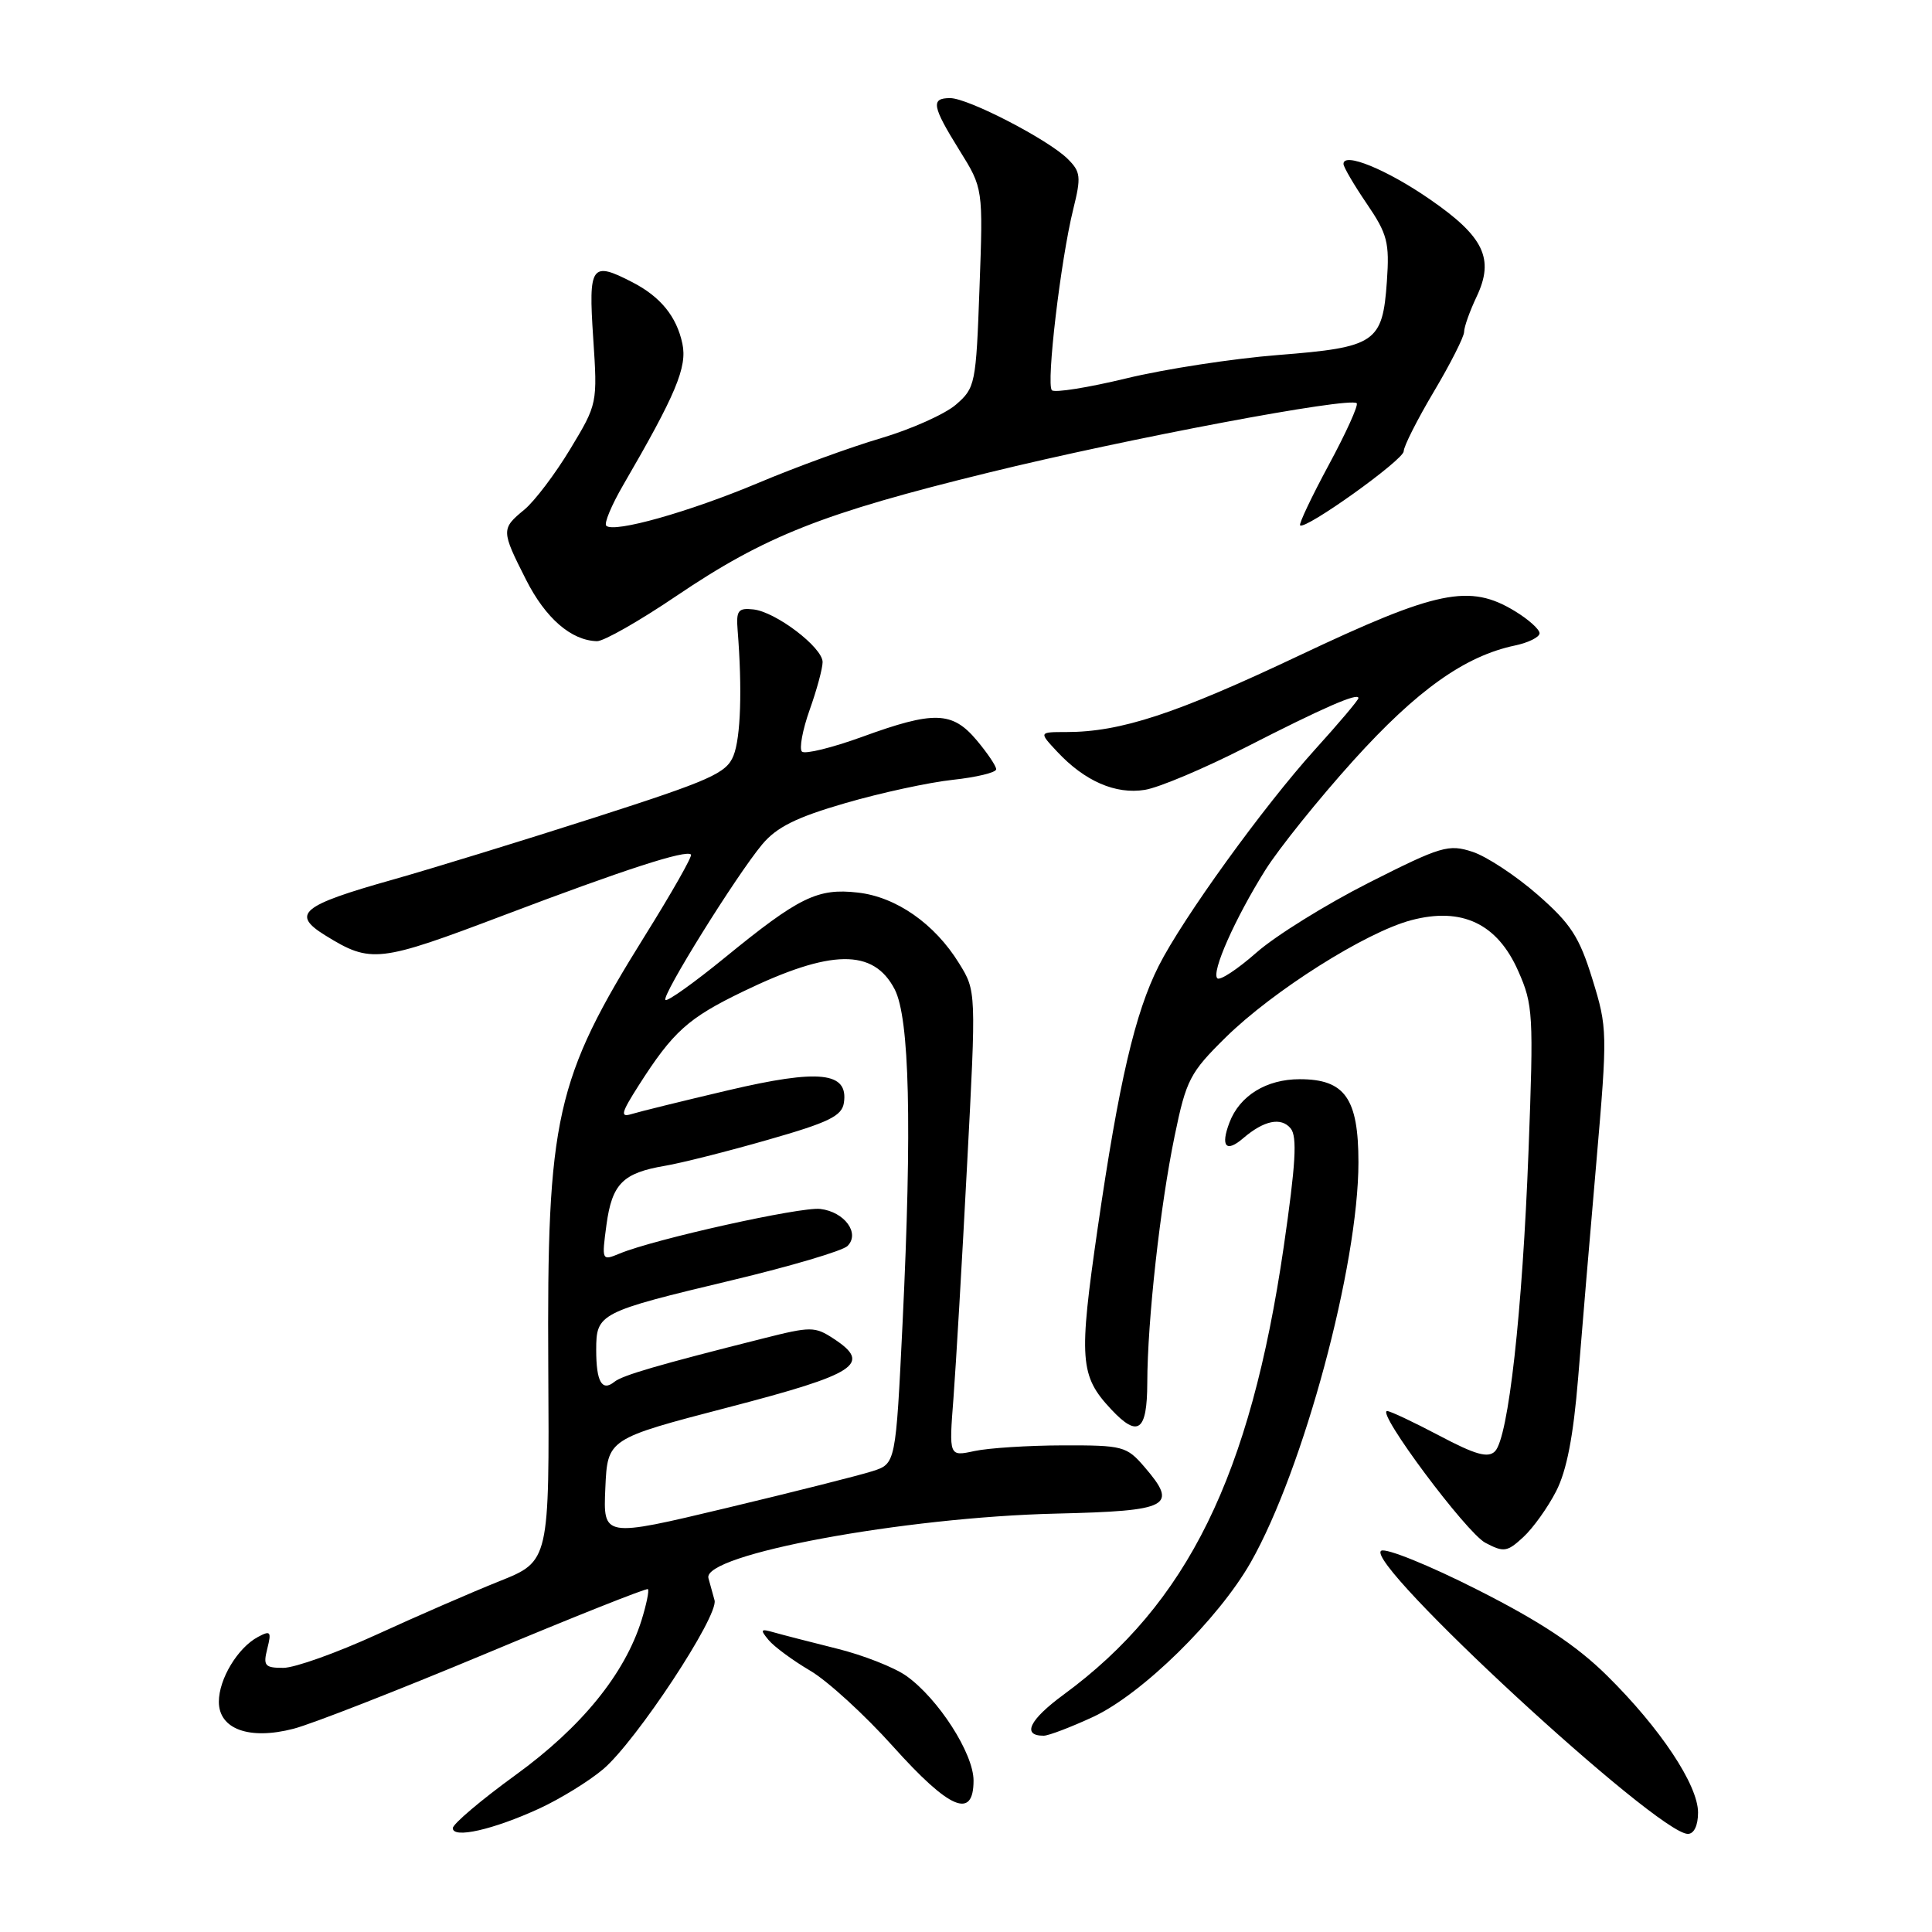 <?xml version="1.0" encoding="UTF-8" standalone="no"?>
<!DOCTYPE svg PUBLIC "-//W3C//DTD SVG 1.1//EN" "http://www.w3.org/Graphics/SVG/1.1/DTD/svg11.dtd" >
<svg xmlns="http://www.w3.org/2000/svg" xmlns:xlink="http://www.w3.org/1999/xlink" version="1.1" viewBox="0 0 256 256">
 <g >
 <path fill="currentColor"
d=" M 71.44 239.65 C 74.22 238.37 78.04 236.02 79.92 234.43 C 84.28 230.74 95.27 214.08 94.68 212.04 C 94.44 211.20 94.08 209.87 93.87 209.11 C 93.04 205.99 119.76 201.03 139.97 200.56 C 155.04 200.20 156.15 199.61 151.64 194.37 C 149.28 191.63 148.78 191.50 140.83 191.52 C 136.25 191.53 130.98 191.87 129.12 192.27 C 125.74 193.00 125.74 193.00 126.34 185.25 C 126.66 180.99 127.48 167.11 128.14 154.41 C 129.36 131.32 129.36 131.32 127.08 127.64 C 123.85 122.40 118.75 118.84 113.66 118.27 C 108.33 117.66 105.87 118.87 96.06 126.88 C 91.97 130.22 88.42 132.75 88.17 132.50 C 87.63 131.96 97.54 116.03 101.00 111.88 C 102.91 109.60 105.51 108.30 112.00 106.42 C 116.67 105.06 123.09 103.67 126.25 103.33 C 129.41 102.99 132.00 102.36 132.00 101.93 C 132.00 101.50 130.83 99.77 129.41 98.08 C 126.18 94.24 123.75 94.17 114.23 97.64 C 110.23 99.09 106.64 99.97 106.26 99.59 C 105.88 99.21 106.34 96.72 107.28 94.07 C 108.23 91.41 109.00 88.56 109.00 87.73 C 109.00 85.79 102.80 81.07 99.82 80.75 C 97.81 80.53 97.53 80.90 97.74 83.50 C 98.36 91.32 98.15 97.74 97.19 100.13 C 96.26 102.46 94.18 103.38 78.82 108.32 C 69.29 111.38 57.23 115.09 52.00 116.57 C 39.92 119.97 38.53 121.12 43.11 123.95 C 49.15 127.68 50.17 127.56 66.77 121.27 C 82.78 115.20 90.90 112.57 91.56 113.23 C 91.77 113.44 89.03 118.26 85.48 123.95 C 73.57 143.06 72.46 148.02 72.65 181.18 C 72.80 206.87 72.80 206.87 66.17 209.52 C 62.52 210.98 55.21 214.16 49.91 216.59 C 44.62 219.01 39.05 221.00 37.54 221.00 C 35.08 221.00 34.85 220.72 35.42 218.45 C 35.99 216.18 35.85 216.01 34.17 216.91 C 31.50 218.34 29.00 222.48 29.00 225.49 C 29.00 229.13 33.04 230.59 38.89 229.07 C 41.30 228.45 52.78 223.96 64.39 219.11 C 76.00 214.25 85.66 210.41 85.85 210.57 C 86.04 210.73 85.66 212.58 85.01 214.68 C 82.77 221.82 77.08 228.83 68.34 235.18 C 63.75 238.51 60.00 241.69 60.00 242.24 C 60.00 243.66 65.36 242.44 71.44 239.65 Z  M 225.00 240.17 C 225.00 236.52 219.98 228.97 212.92 222.01 C 208.90 218.04 204.10 214.86 195.75 210.64 C 189.38 207.41 183.66 205.10 183.02 205.48 C 180.60 206.98 219.60 243.00 223.65 243.00 C 224.47 243.00 225.00 241.88 225.00 240.17 Z  M 129.00 235.93 C 129.00 232.35 124.34 225.09 120.10 222.07 C 118.51 220.94 114.35 219.30 110.85 218.44 C 107.36 217.57 103.60 216.60 102.51 216.29 C 100.78 215.79 100.69 215.92 101.84 217.31 C 102.57 218.19 105.04 220.01 107.33 221.36 C 109.63 222.70 114.57 227.22 118.32 231.40 C 125.84 239.78 129.00 241.12 129.00 235.93 Z  M 144.84 227.50 C 151.34 224.47 161.44 214.56 165.74 207.00 C 172.72 194.70 180.00 167.65 180.00 154.02 C 180.00 145.54 178.21 143.00 172.22 143.00 C 167.80 143.00 164.26 145.18 162.91 148.74 C 161.70 151.92 162.46 152.78 164.74 150.81 C 167.49 148.46 169.75 147.99 171.02 149.52 C 171.91 150.60 171.69 154.26 170.10 165.21 C 165.67 195.57 157.35 212.50 140.93 224.55 C 136.38 227.89 135.36 230.01 138.31 229.99 C 138.96 229.98 141.90 228.86 144.84 227.50 Z  M 206.20 197.59 C 207.60 194.86 208.48 190.30 209.11 182.59 C 209.60 176.49 210.69 163.60 211.53 153.94 C 213.01 136.80 213.00 136.21 211.00 129.74 C 209.27 124.14 208.15 122.41 203.75 118.56 C 200.88 116.05 197.00 113.49 195.12 112.87 C 191.94 111.83 190.98 112.11 181.39 116.96 C 175.72 119.83 169.02 123.99 166.50 126.21 C 163.98 128.43 161.64 129.97 161.30 129.63 C 160.49 128.82 163.62 121.75 167.66 115.29 C 169.46 112.43 174.71 105.89 179.33 100.77 C 187.76 91.44 194.09 86.93 200.75 85.53 C 202.54 85.15 204.00 84.42 204.00 83.91 C 204.00 83.39 202.54 82.08 200.75 80.99 C 194.73 77.32 190.46 78.20 172.13 86.87 C 155.80 94.60 148.49 97.00 141.28 97.00 C 137.65 97.00 137.65 97.00 140.08 99.60 C 143.73 103.51 147.82 105.29 151.70 104.66 C 153.57 104.36 159.55 101.83 165.01 99.05 C 175.35 93.76 180.00 91.73 180.00 92.50 C 180.00 92.76 177.41 95.82 174.25 99.31 C 167.44 106.84 156.72 121.67 153.53 128.00 C 150.40 134.20 148.26 143.38 145.46 162.65 C 142.92 180.18 143.07 182.30 147.24 186.75 C 150.80 190.55 152.00 189.66 152.02 183.25 C 152.04 174.97 153.73 159.77 155.65 150.50 C 157.18 143.08 157.67 142.13 162.40 137.47 C 168.68 131.29 180.97 123.52 187.00 121.93 C 193.71 120.16 198.40 122.38 201.17 128.66 C 203.15 133.12 203.22 134.42 202.54 152.44 C 201.73 173.89 199.87 190.53 198.09 192.31 C 197.17 193.23 195.50 192.76 190.70 190.22 C 187.29 188.42 184.19 186.96 183.80 186.97 C 182.32 187.03 194.29 203.09 196.82 204.43 C 199.26 205.72 199.71 205.65 201.85 203.67 C 203.14 202.48 205.10 199.74 206.20 197.59 Z  M 89.59 78.99 C 101.40 71.01 108.96 68.02 131.00 62.62 C 149.43 58.10 178.88 52.55 179.77 53.43 C 180.02 53.69 178.36 57.36 176.08 61.58 C 173.80 65.81 172.09 69.42 172.27 69.61 C 172.94 70.27 186.00 60.93 186.00 59.79 C 186.00 59.14 187.80 55.59 190.00 51.88 C 192.20 48.18 194.00 44.62 194.00 43.98 C 194.00 43.33 194.75 41.23 195.66 39.31 C 198.04 34.29 196.64 31.36 189.48 26.42 C 183.76 22.46 177.98 20.10 178.02 21.73 C 178.03 22.15 179.42 24.52 181.11 27.00 C 183.84 31.01 184.13 32.12 183.77 37.28 C 183.20 45.41 182.30 46.02 169.37 47.04 C 163.39 47.51 154.34 48.90 149.27 50.13 C 144.19 51.36 139.74 52.07 139.38 51.71 C 138.60 50.93 140.54 34.46 142.21 27.72 C 143.28 23.41 143.20 22.76 141.45 21.03 C 138.83 18.46 128.27 13.00 125.90 13.00 C 123.31 13.00 123.49 14.05 127.13 19.91 C 130.27 24.95 130.27 24.95 129.79 38.14 C 129.33 50.92 129.23 51.40 126.65 53.63 C 125.18 54.89 120.72 56.88 116.74 58.06 C 112.76 59.23 105.45 61.89 100.50 63.98 C 91.31 67.84 81.32 70.66 80.33 69.66 C 80.02 69.35 81.03 66.94 82.56 64.30 C 89.55 52.28 91.08 48.64 90.42 45.54 C 89.66 41.95 87.53 39.32 83.80 37.40 C 78.35 34.58 77.96 35.12 78.60 44.75 C 79.18 53.47 79.17 53.52 75.56 59.50 C 73.57 62.80 70.83 66.42 69.47 67.54 C 66.40 70.07 66.40 70.29 69.70 76.81 C 72.29 81.93 75.69 84.87 79.10 84.96 C 79.99 84.98 84.70 82.30 89.59 78.99 Z  M 80.21 197.18 C 80.50 190.65 80.50 190.65 96.50 186.48 C 113.57 182.04 115.57 180.73 110.47 177.39 C 107.97 175.75 107.45 175.75 101.16 177.34 C 87.22 180.85 82.46 182.24 81.41 183.10 C 79.76 184.43 79.00 183.09 79.00 178.87 C 79.00 174.04 79.35 173.85 96.98 169.64 C 104.77 167.78 111.66 165.74 112.30 165.10 C 113.99 163.41 111.90 160.57 108.69 160.19 C 106.10 159.88 86.71 164.19 82.11 166.10 C 79.74 167.08 79.72 167.05 80.36 162.29 C 81.10 156.86 82.52 155.43 88.09 154.48 C 90.24 154.12 96.39 152.57 101.75 151.03 C 109.81 148.73 111.56 147.88 111.82 146.13 C 112.44 142.04 108.60 141.62 96.48 144.47 C 90.44 145.89 84.68 147.31 83.68 147.62 C 82.15 148.09 82.30 147.48 84.62 143.84 C 89.18 136.69 91.17 134.90 98.46 131.38 C 110.10 125.75 115.74 125.67 118.55 131.09 C 120.52 134.91 120.86 149.06 119.60 175.22 C 118.69 193.95 118.69 193.95 115.60 194.94 C 113.89 195.49 105.17 197.69 96.21 199.83 C 79.92 203.72 79.92 203.72 80.21 197.18 Z "/>
</g>
</svg>